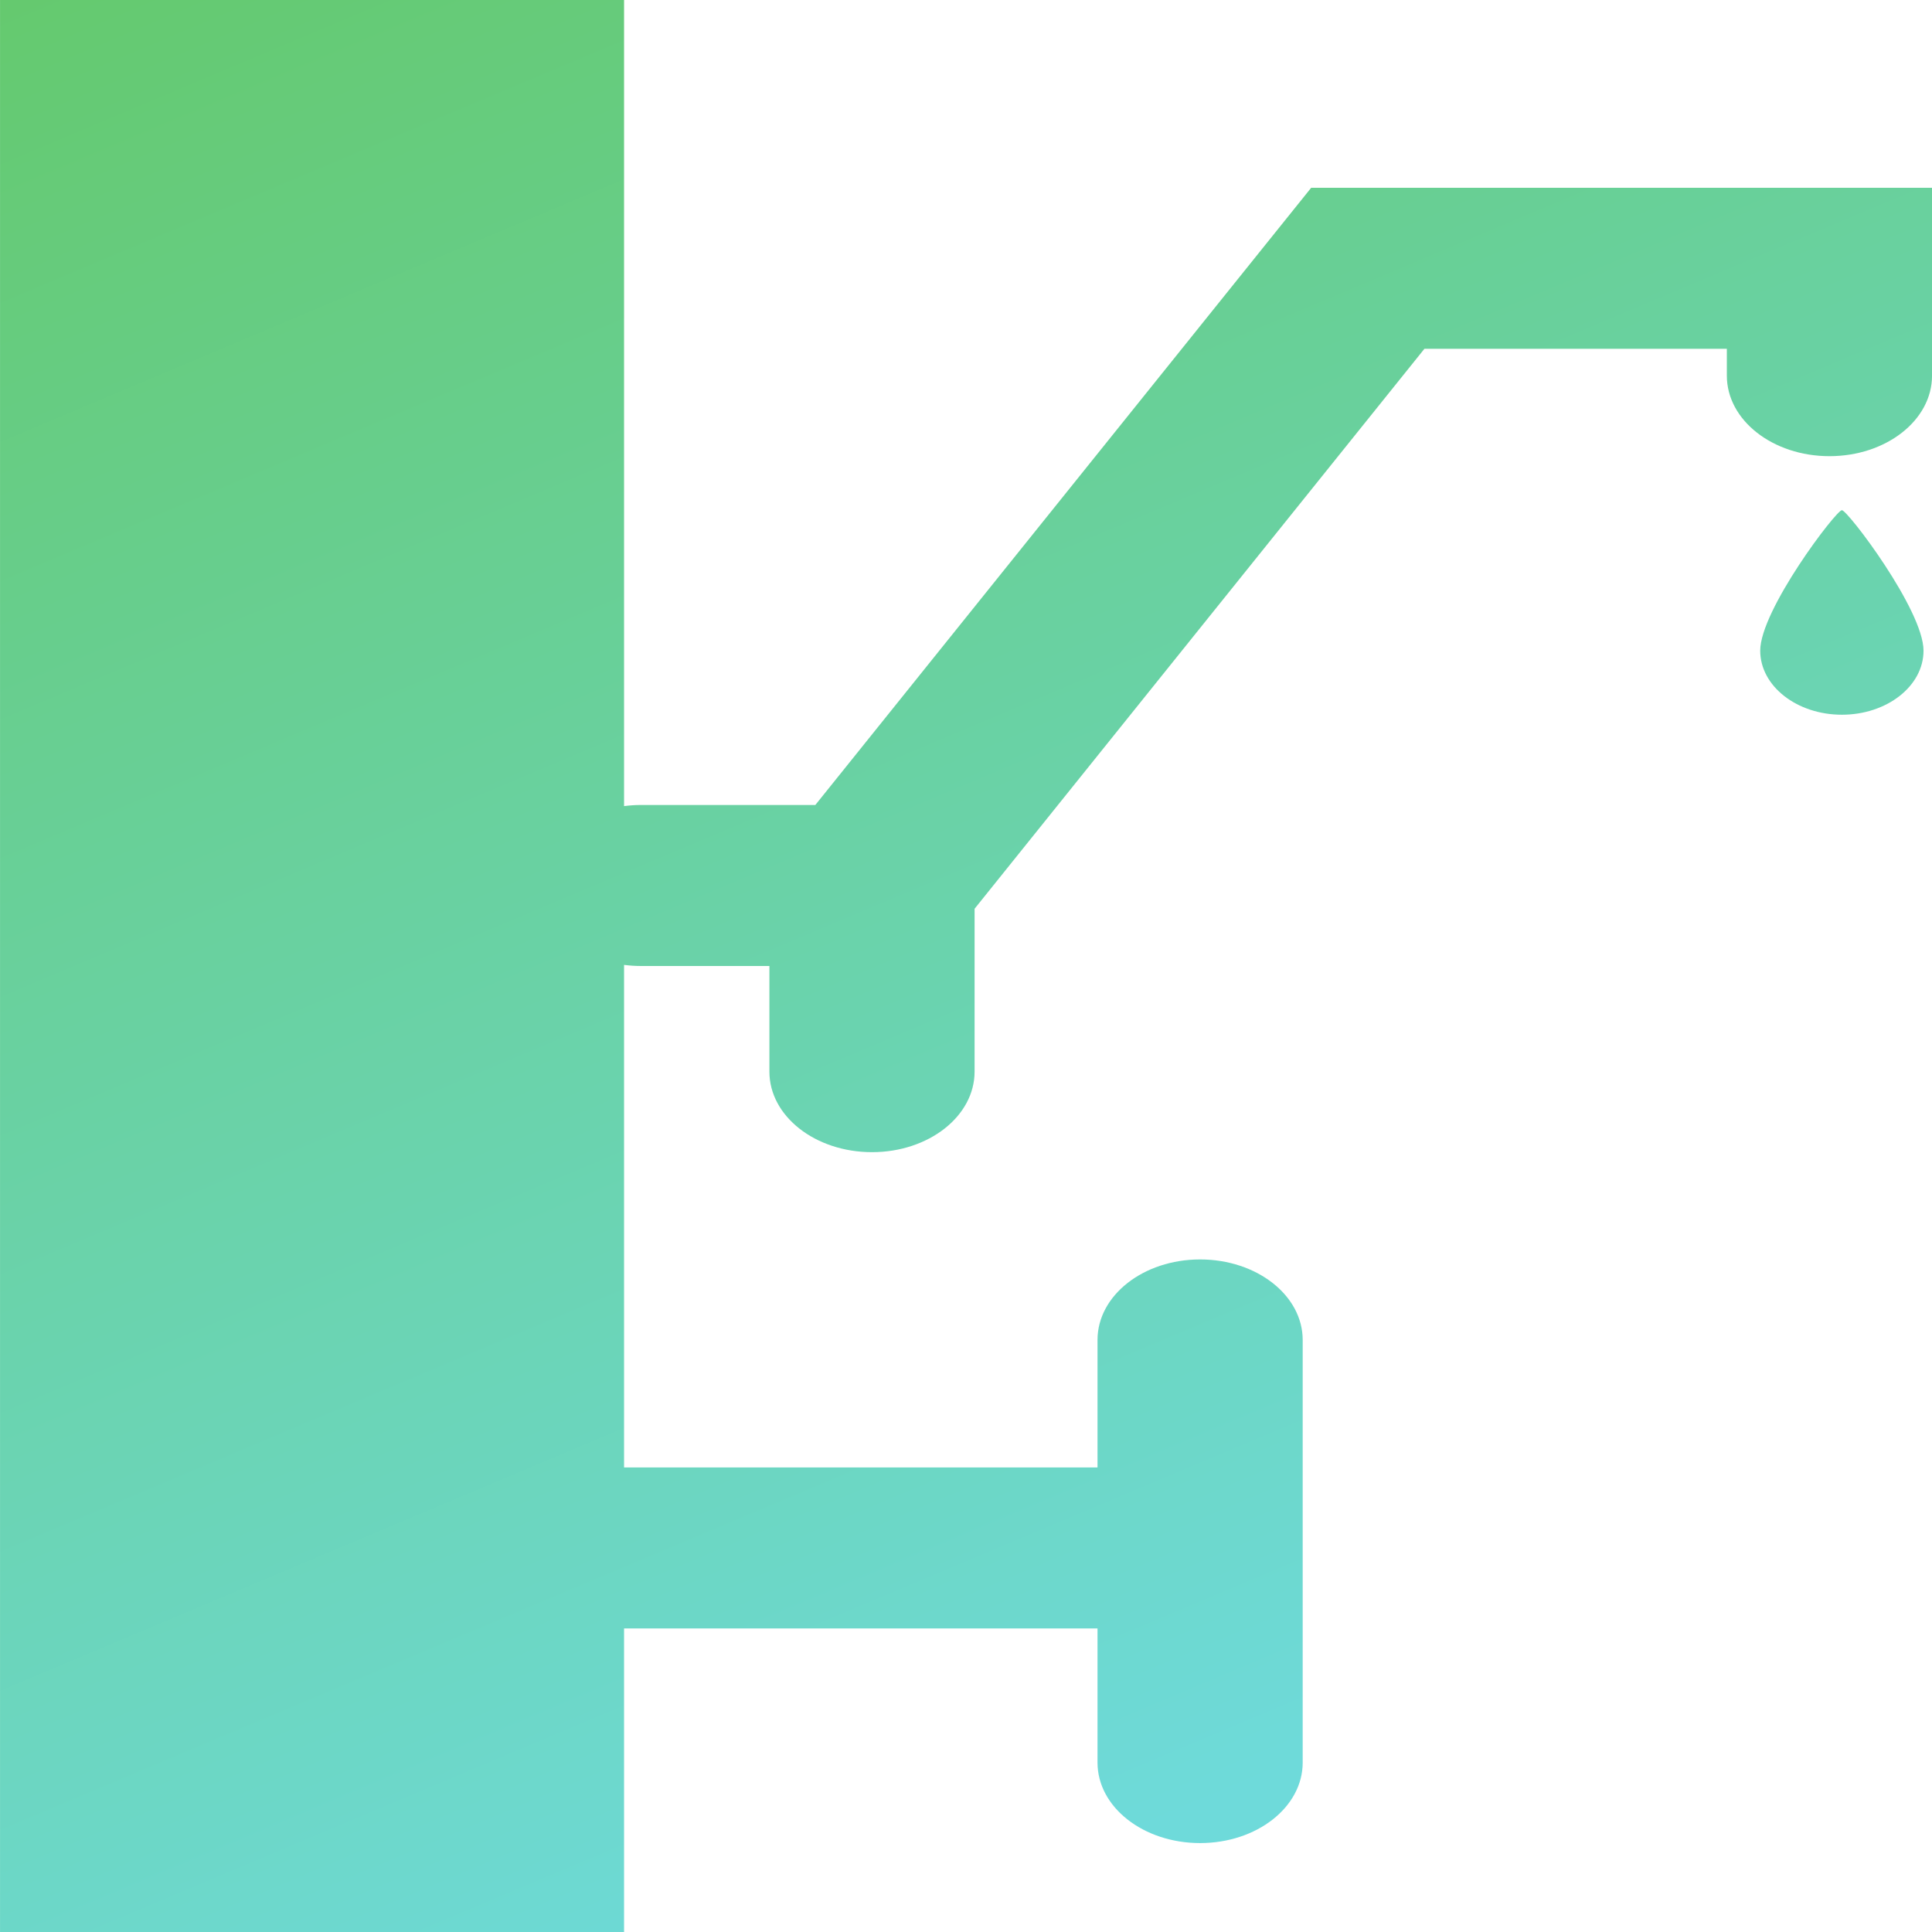 <?xml version="1.0" encoding="UTF-8"?>
<svg width="70px" height="70px" viewBox="0 0 70 70" version="1.1" xmlns="http://www.w3.org/2000/svg" xmlns:xlink="http://www.w3.org/1999/xlink">
    <!-- Generator: Sketch 53 (72520) - https://sketchapp.com -->
    <title>Wall Mixture (Wash Room ) </title>
    <desc>Created with Sketch.</desc>
    <defs>
        <linearGradient x1="5.637%" y1="-11.149%" x2="51.518%" y2="97.726%" id="linearGradient-1">
            <stop stop-color="#64C866" offset="0%"></stop>
            <stop stop-color="#6EDADA" offset="100%"></stop>
        </linearGradient>
    </defs>
    <g id="Page-1" stroke="none" stroke-width="1" fill="none" fill-rule="evenodd">
        <path d="M27.877,35 L23.23,35 C23.019,35 22.812,34.986 22.611,34.96 L22.611,53.168 L39.765,53.168 L39.765,48.549 C39.765,46.936 41.426,45.632 43.482,45.632 C45.537,45.632 47.199,46.936 47.199,48.549 L47.199,63.862 C47.199,65.475 45.537,66.778 43.482,66.778 C41.426,66.778 39.765,65.475 39.765,63.862 L39.765,59.001 L22.611,59.001 L22.611,70 L0.001,70 L0.001,0 L22.611,0 L22.611,29.207 C22.812,29.18 23.019,29.166 23.23,29.166 L29.541,29.166 L47.506,6.804 L70.001,6.804 L70.001,13.612 C70.001,15.225 68.339,16.528 66.284,16.528 C64.232,16.528 62.567,15.225 62.567,13.612 L62.567,12.638 L51.609,12.638 L35.311,32.926 L35.311,38.828 C35.311,40.441 33.649,41.745 31.594,41.745 C29.538,41.745 27.877,40.441 27.877,38.828 L27.877,35 Z M66.735,18.485 C66.943,18.485 69.693,22.102 69.693,23.575 C69.693,24.858 68.366,25.896 66.735,25.896 C65.103,25.896 63.776,24.858 63.776,23.575 C63.776,22.102 66.527,18.485 66.735,18.485 Z" id="Wall-Mixture-(Wash-Room-)-" fill="url(#linearGradient-1)" fill-rule="nonzero"></path>
    </g>
</svg>